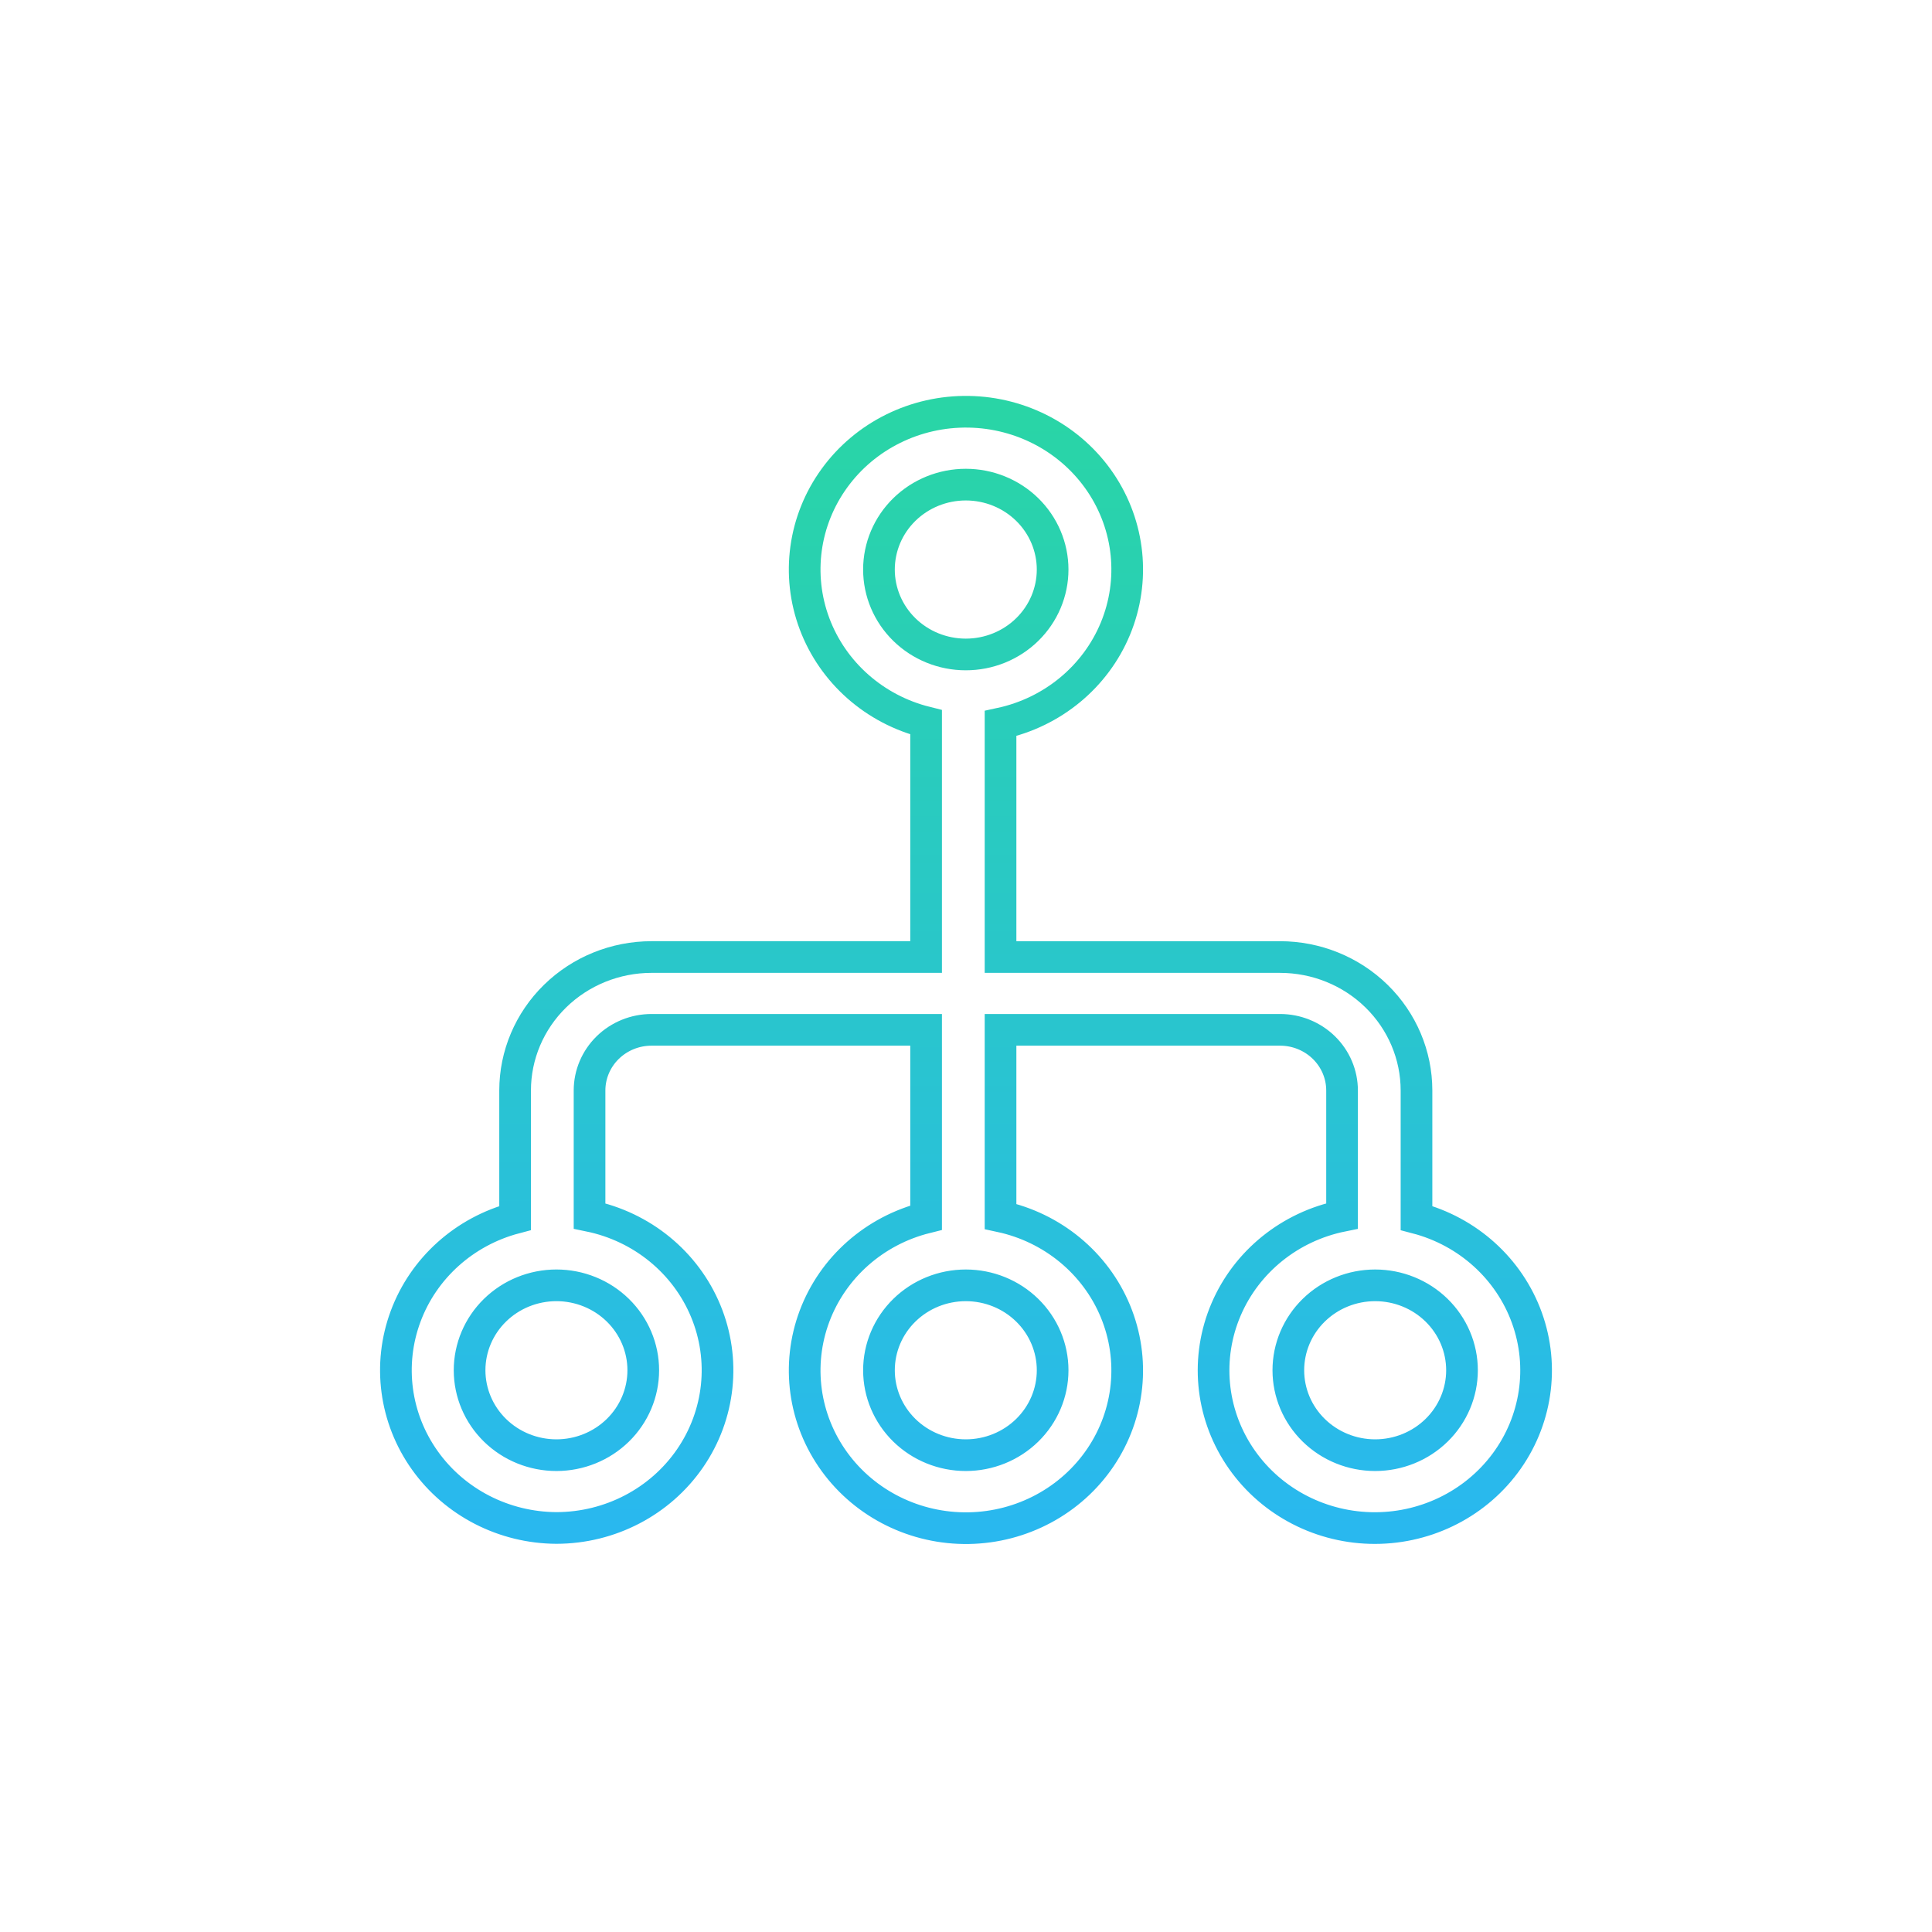 <svg width="244" height="244" viewBox="0 0 244 244" fill="none" xmlns="http://www.w3.org/2000/svg">
<path d="M70.273 192.973C77.045 192.966 83.371 189.668 87.151 184.173C90.931 178.678 91.671 171.705 89.126 165.568C86.58 159.431 81.082 154.933 74.456 153.565V137.722C74.456 135.691 75.281 133.742 76.75 132.305C78.22 130.868 80.212 130.061 82.29 130.061H116.961V153.78C110.456 155.402 105.185 160.056 102.871 166.22C100.559 172.385 101.501 179.268 105.392 184.62C109.281 189.973 115.618 193.106 122.332 192.997C129.045 192.887 135.272 189.549 138.978 184.073C142.683 178.597 143.39 171.687 140.869 165.6C138.347 159.515 132.92 155.036 126.362 153.627V130.061H161.66C163.738 130.061 165.73 130.868 167.2 132.305C168.669 133.742 169.494 135.691 169.494 137.722V153.565C162.919 154.9 157.441 159.317 154.847 165.374C152.253 171.43 152.878 178.347 156.518 183.865C160.158 189.384 166.344 192.793 173.056 192.979C179.768 193.165 186.141 190.104 190.095 184.797C194.049 179.489 195.073 172.617 192.834 166.426C190.596 160.236 185.38 155.522 178.895 153.826V137.722C178.895 133.253 177.078 128.966 173.847 125.805C170.615 122.644 166.231 120.868 161.66 120.868H126.362V91.373C132.92 89.963 138.347 85.484 140.869 79.399C143.39 73.313 142.683 66.402 138.978 60.926C135.272 55.45 129.045 52.112 122.332 52.003C115.618 51.893 109.281 55.026 105.392 60.379C101.501 65.731 100.559 72.615 102.871 78.779C105.185 84.943 110.456 89.598 116.961 91.219V120.867H82.29C77.719 120.867 73.335 122.643 70.103 125.804C66.872 128.965 65.055 133.252 65.055 137.722V153.825C58.656 155.515 53.498 160.146 51.23 166.238C48.961 172.329 49.866 179.12 53.656 184.439C57.445 189.759 63.644 192.941 70.273 192.973L70.273 192.973ZM132.941 173.055C132.941 175.899 131.786 178.627 129.729 180.639C127.672 182.65 124.884 183.78 121.974 183.78C119.065 183.78 116.276 182.65 114.219 180.639C112.163 178.627 111.008 175.899 111.008 173.055C111.008 170.21 112.163 167.482 114.219 165.471C116.276 163.459 119.065 162.33 121.974 162.33C124.884 162.33 127.672 163.459 129.729 165.471C131.786 167.482 132.941 170.21 132.941 173.055ZM184.642 173.055C184.642 175.899 183.487 178.627 181.43 180.639C179.374 182.65 176.584 183.78 173.675 183.78C170.766 183.78 167.977 182.65 165.921 180.639C163.864 178.627 162.709 175.899 162.709 173.055C162.709 170.21 163.864 167.482 165.921 165.471C167.977 163.459 170.766 162.33 173.675 162.33C176.584 162.33 179.373 163.459 181.43 165.471C183.487 167.482 184.642 170.21 184.642 173.055ZM111.007 71.93C111.007 69.086 112.162 66.358 114.219 64.346C116.276 62.335 119.064 61.205 121.974 61.205C124.883 61.205 127.672 62.335 129.729 64.346C131.785 66.358 132.94 69.086 132.94 71.93C132.94 74.775 131.785 77.503 129.729 79.514C127.672 81.526 124.883 82.655 121.974 82.655C119.064 82.655 116.276 81.526 114.219 79.514C112.162 77.503 111.007 74.775 111.007 71.93ZM70.273 162.329C73.182 162.329 75.971 163.459 78.028 165.47C80.085 167.482 81.24 170.209 81.24 173.054C81.24 175.899 80.084 178.627 78.028 180.639C75.971 182.65 73.182 183.78 70.273 183.78C67.365 183.78 64.575 182.65 62.518 180.639C60.461 178.627 59.306 175.899 59.306 173.054C59.306 170.21 60.461 167.482 62.518 165.47C64.575 163.459 67.365 162.329 70.273 162.329Z" stroke="url(#paint0_linear_5939_279850)" stroke-width="4" stroke-linecap="round"/>
<defs>
<linearGradient id="paint0_linear_5939_279850" x1="122" y1="52" x2="122" y2="193" gradientUnits="userSpaceOnUse">
<stop stop-color="#29D5A6"/>
<stop offset="1" stop-color="#29B8EF"/>
</linearGradient>
</defs>
</svg>
